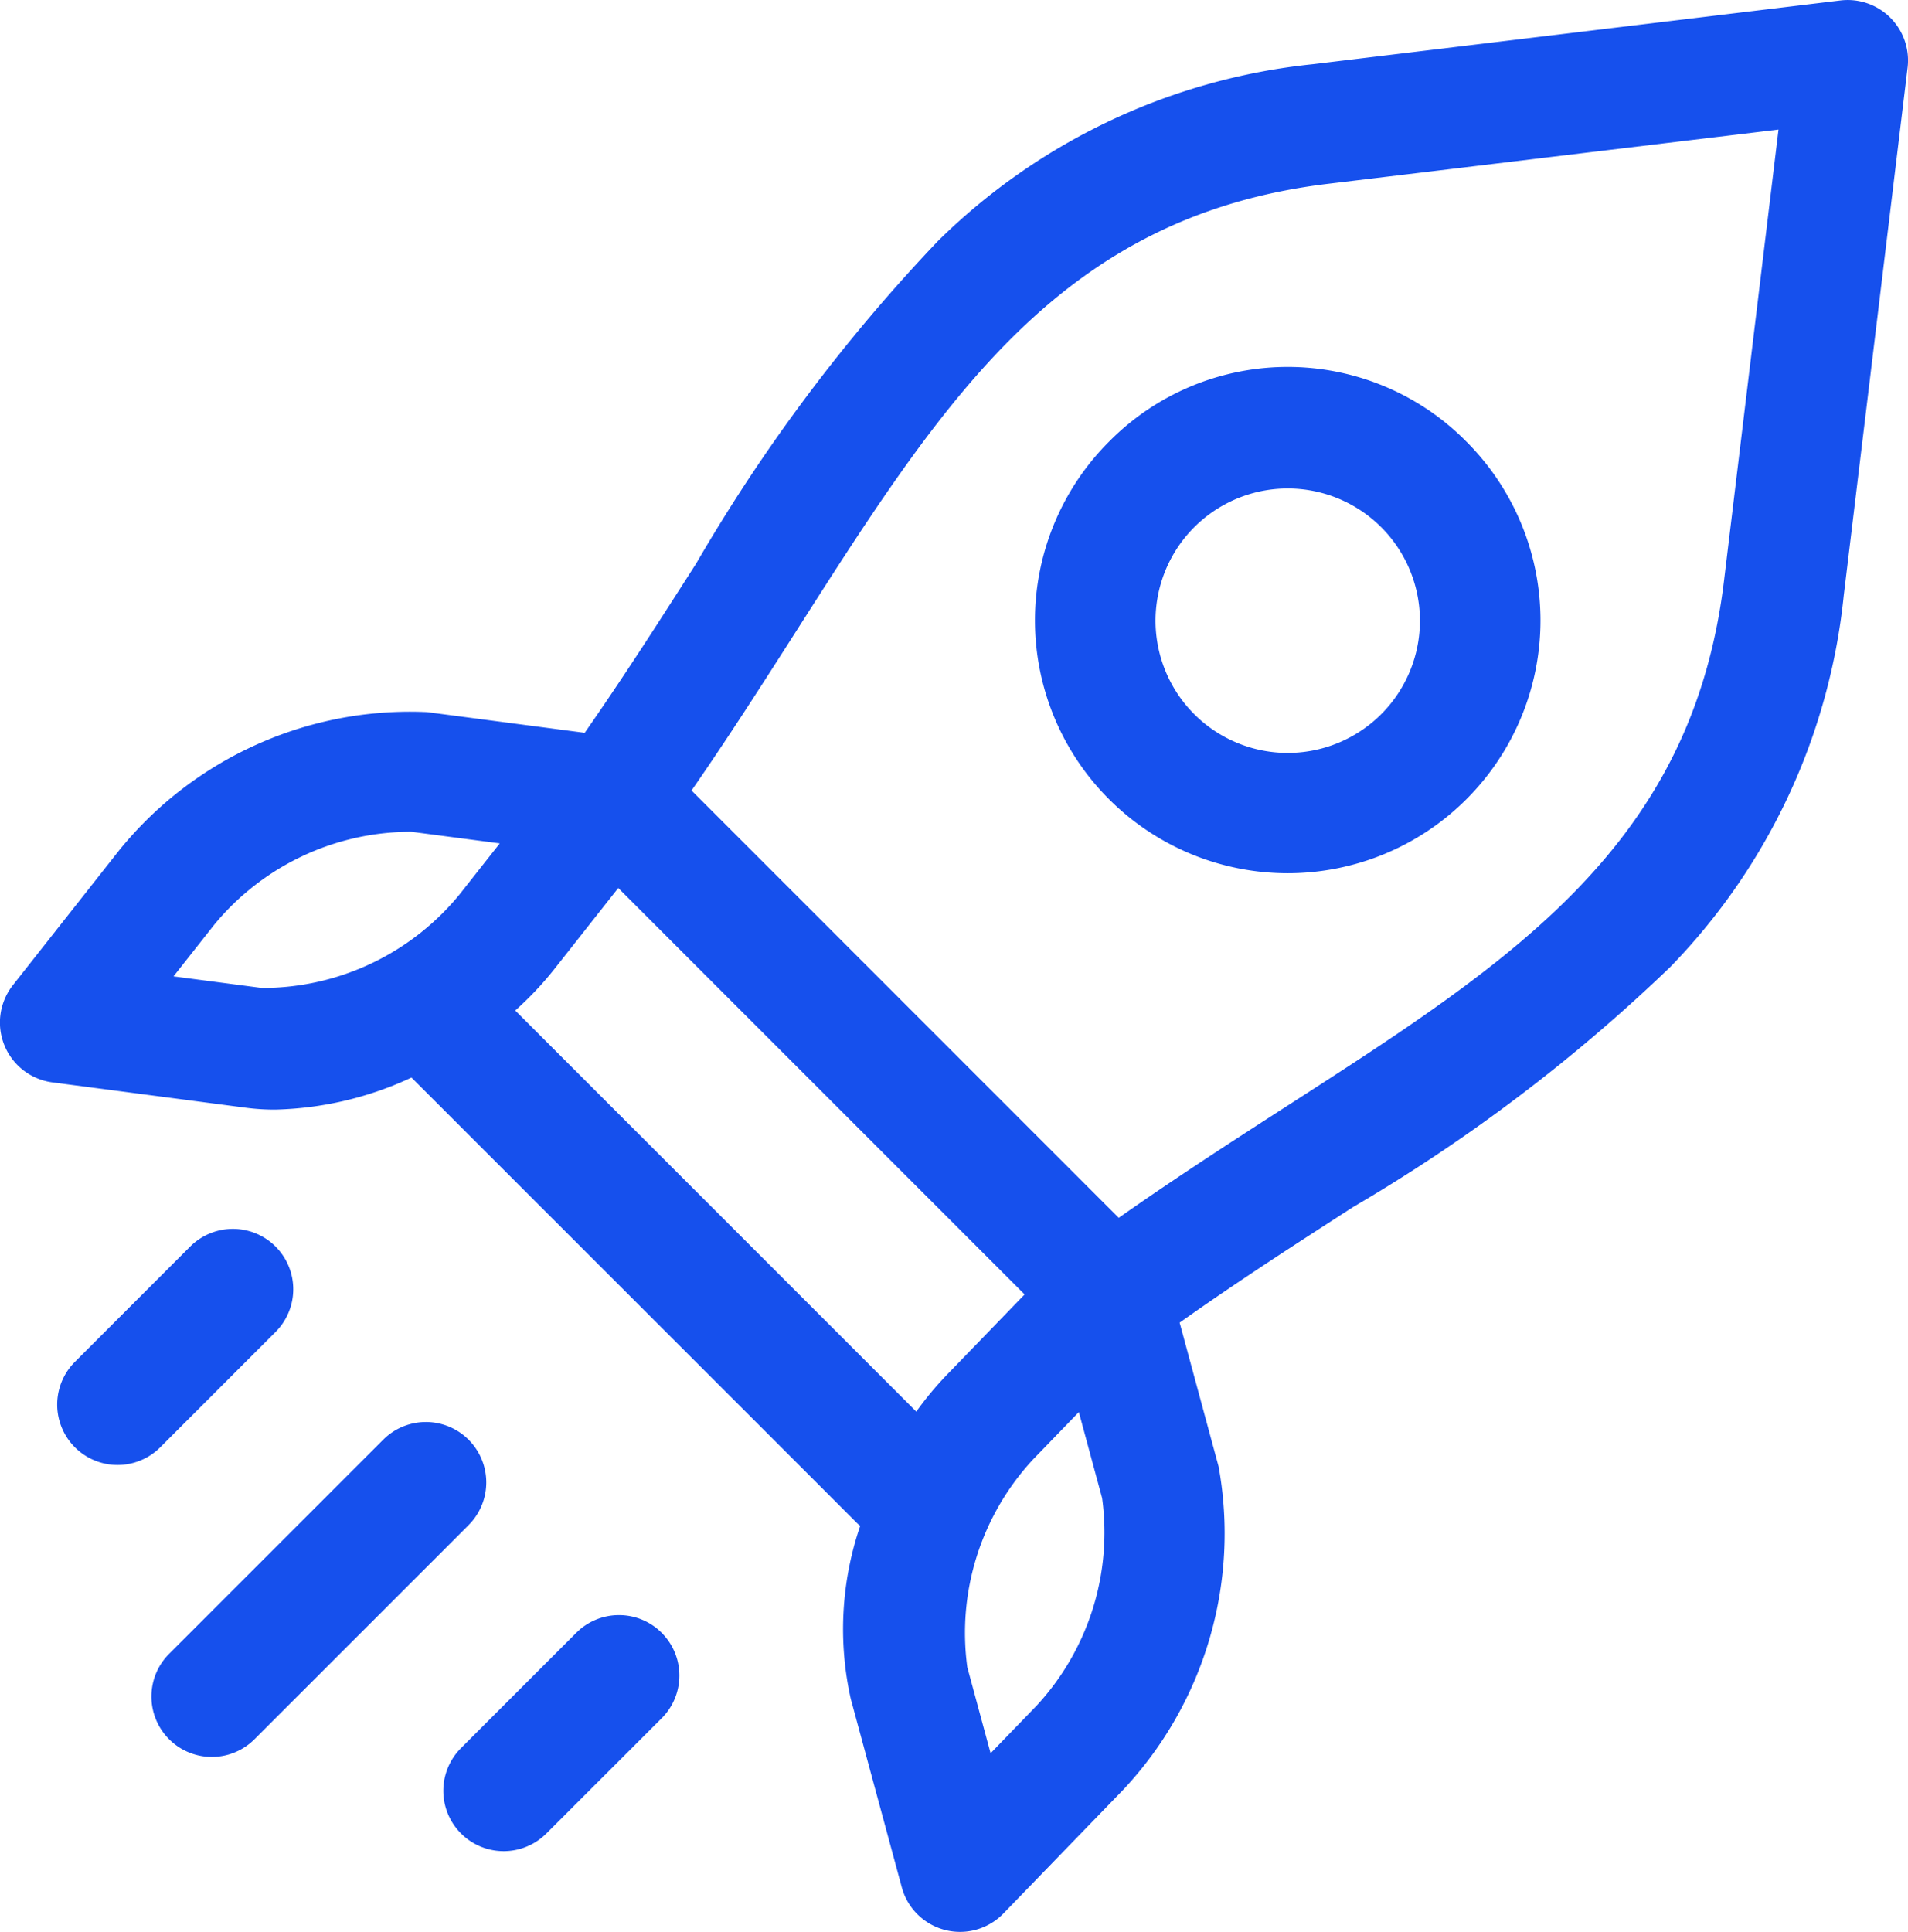 <svg xmlns="http://www.w3.org/2000/svg" width="45.075" height="45.632" viewBox="0 0 45.075 45.632">
  <path id="rocket" d="M47.78.418A1.426,1.426,0,0,0,46.6.011L34.141,1.516a14.763,14.763,0,0,0-8.856,4.172,40.588,40.588,0,0,0-5.716,7.621c-.832,1.3-1.692,2.649-2.634,4l-3.723-.489A8.845,8.845,0,0,0,5.94,20.081L3.429,23.266a1.426,1.426,0,0,0,.934,2.3l4.575.6a5.216,5.216,0,0,0,.68.043,8.052,8.052,0,0,0,3.225-.757L23.358,35.965c.027.027.056.052.085.077a7.551,7.551,0,0,0-.223,4.083l1.206,4.454a1.426,1.426,0,0,0,2.4.619l2.822-2.914a8.845,8.845,0,0,0,2.263-7.643l-.921-3.4c1.386-.983,2.764-1.87,4.1-2.732a39.857,39.857,0,0,0,7.49-5.668,14.725,14.725,0,0,0,4.1-8.781L48.187,1.6A1.426,1.426,0,0,0,47.78.418ZM9.309,23.336l-2.088-.274.958-1.215a6.025,6.025,0,0,1,4.662-2.2l2.088.274-.958,1.215a6.025,6.025,0,0,1-4.661,2.2Zm16.174,9.146a7.594,7.594,0,0,0-.714.861l-9.475-9.475a7.734,7.734,0,0,0,.916-.968l1.518-1.925,9.6,9.6ZM27.6,40.3l-1.076,1.112-.55-2.032a6.022,6.022,0,0,1,1.559-4.914l1.076-1.112.55,2.032A6.022,6.022,0,0,1,27.6,40.3ZM43.851,13.715c-.755,6.246-4.968,8.958-10.3,12.393-1.3.837-2.636,1.7-4,2.657L19.459,18.672c.9-1.3,1.721-2.587,2.514-3.829,3.472-5.439,6.215-9.735,12.51-10.5L45.138,3.06ZM6.908,34.185a1.426,1.426,0,1,1-2.017-2.017l2.724-2.724a1.426,1.426,0,0,1,2.017,2.017Zm7.285,1.838L9.134,41.081a1.426,1.426,0,0,1-2.017-2.017l5.058-5.058a1.426,1.426,0,1,1,2.017,2.017Zm4.561,2.545a1.426,1.426,0,0,1,0,2.017L16.03,43.307a1.426,1.426,0,1,1-2.017-2.017l2.723-2.723A1.426,1.426,0,0,1,18.754,38.567ZM29.321,10.433a5.971,5.971,0,1,0,8.445,0,5.932,5.932,0,0,0-8.445,0Zm6.428,2.017a3.123,3.123,0,1,1-2.206-.912,3.123,3.123,0,0,1,2.206.912Z" transform="translate(-3.122)" fill="#1650ed"/>
</svg>
